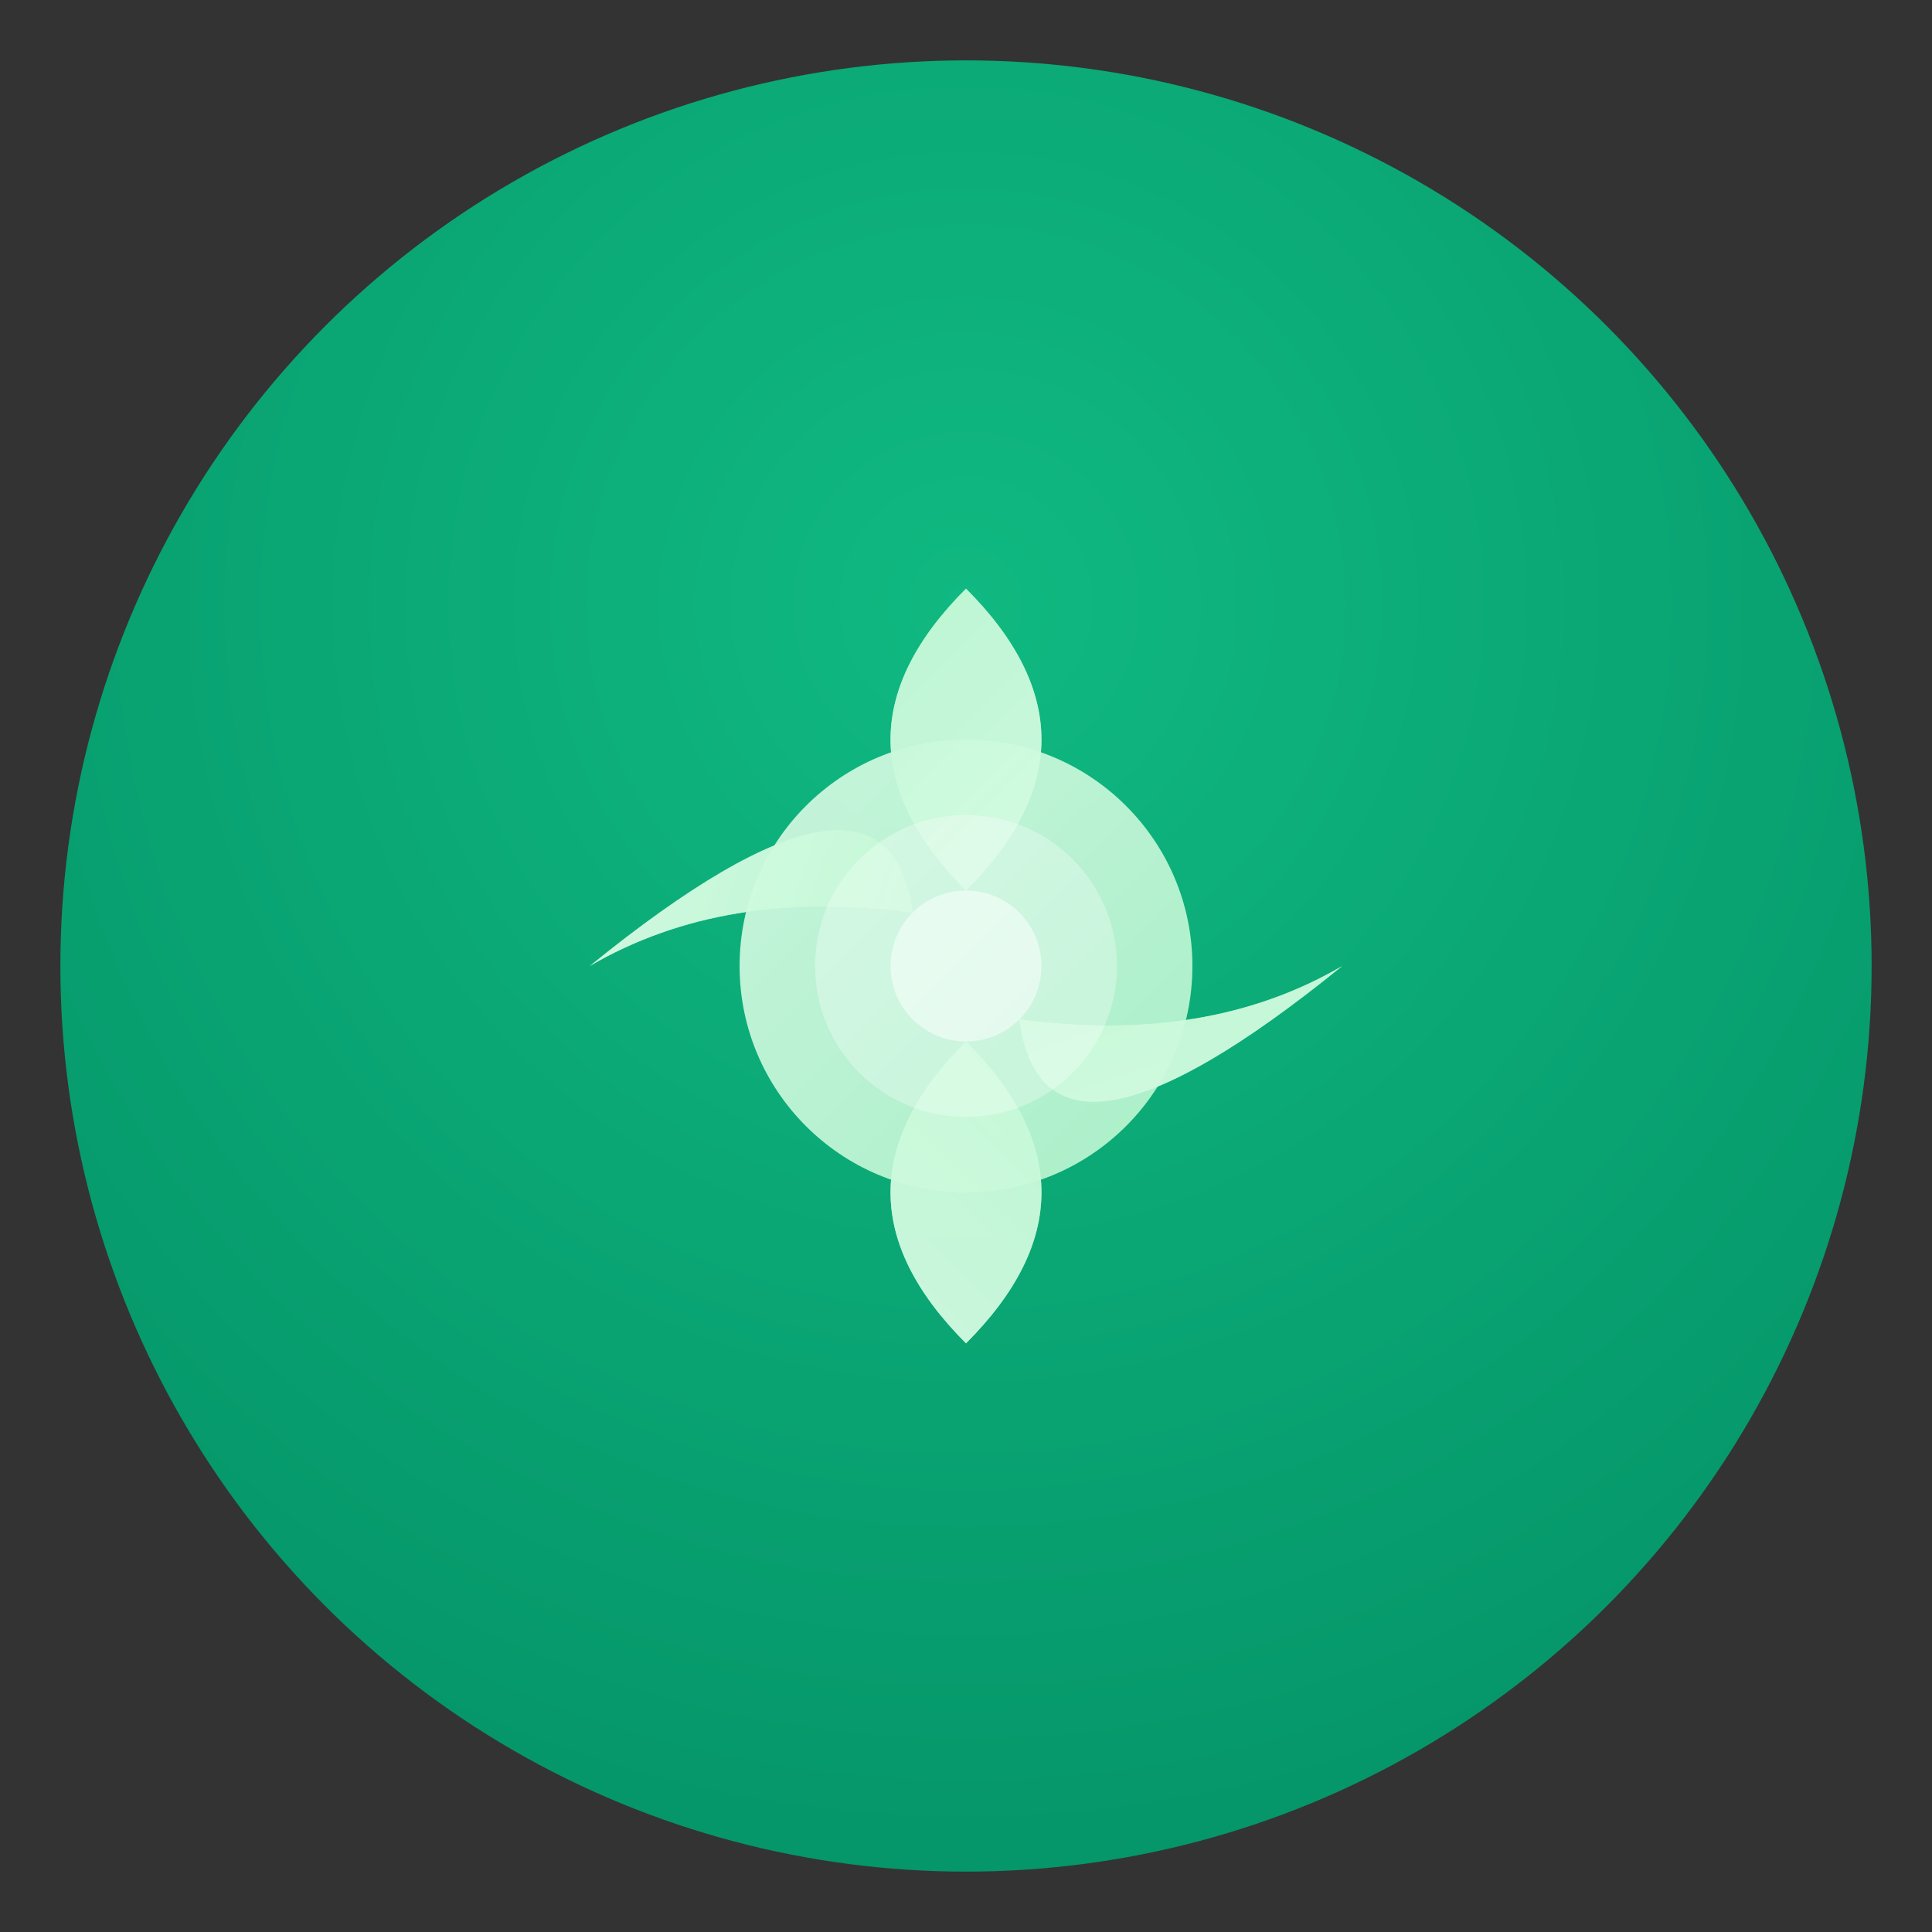<?xml version="1.0" encoding="UTF-8"?>
<svg width="1024" height="1024" viewBox="0 0 1024 1024" fill="none" xmlns="http://www.w3.org/2000/svg">
  <rect x="0" y="0" width="1024" height="1024" fill="#333333" stroke="none"/>
  <!-- Background gradient -->
  <defs>
    <radialGradient id="bg" cx="50%" cy="30%" r="70%">
      <stop offset="0%" stop-color="#10b981"/>
      <stop offset="100%" stop-color="#059669"/>
    </radialGradient>
    <linearGradient id="leaf" x1="0%" y1="0%" x2="100%" y2="100%">
      <stop offset="0%" stop-color="#dcfce7"/>
      <stop offset="100%" stop-color="#bbf7d0"/>
    </linearGradient>
  </defs>
  
  <!-- Background circle -->
  <circle cx="512" cy="512" r="480" fill="url(#bg)"/>
  
  <!-- Mindfulness leaf/lotus symbol -->
  <g transform="translate(512,512)">
    <!-- Central circle -->
    <circle cx="0" cy="0" r="120" fill="url(#leaf)" opacity="0.9"/>
    
    <!-- Leaf petals -->
    <path d="M0,-200 Q-80,-120 0,-40 Q80,-120 0,-200" fill="url(#leaf)" opacity="0.8"/>
    <path d="M141,-141 Q120,-61 40,0 Q120,61 141,-141" fill="url(#leaf)" opacity="0.8" transform="rotate(45)"/>
    <path d="M200,0 Q120,80 40,0 Q120,-80 200,0" fill="url(#leaf)" opacity="0.8" transform="rotate(90)"/>
    <path d="M141,141 Q61,120 0,40 Q-61,120 141,141" fill="url(#leaf)" opacity="0.8" transform="rotate(135)"/>
    <path d="M0,200 Q80,120 0,40 Q-80,120 0,200" fill="url(#leaf)" opacity="0.8" transform="rotate(180)"/>
    <path d="M-141,141 Q-120,61 -40,0 Q-120,-61 -141,141" fill="url(#leaf)" opacity="0.8" transform="rotate(225)"/>
    <path d="M-200,0 Q-120,-80 -40,0 Q-120,80 -200,0" fill="url(#leaf)" opacity="0.8" transform="rotate(270)"/>
    <path d="M-141,-141 Q-61,-120 0,-40 Q61,-120 -141,-141" fill="url(#leaf)" opacity="0.8" transform="rotate(315)"/>
    
    <!-- Inner glow -->
    <circle cx="0" cy="0" r="80" fill="white" opacity="0.3"/>
    <circle cx="0" cy="0" r="40" fill="white" opacity="0.5"/>
  </g>
</svg>